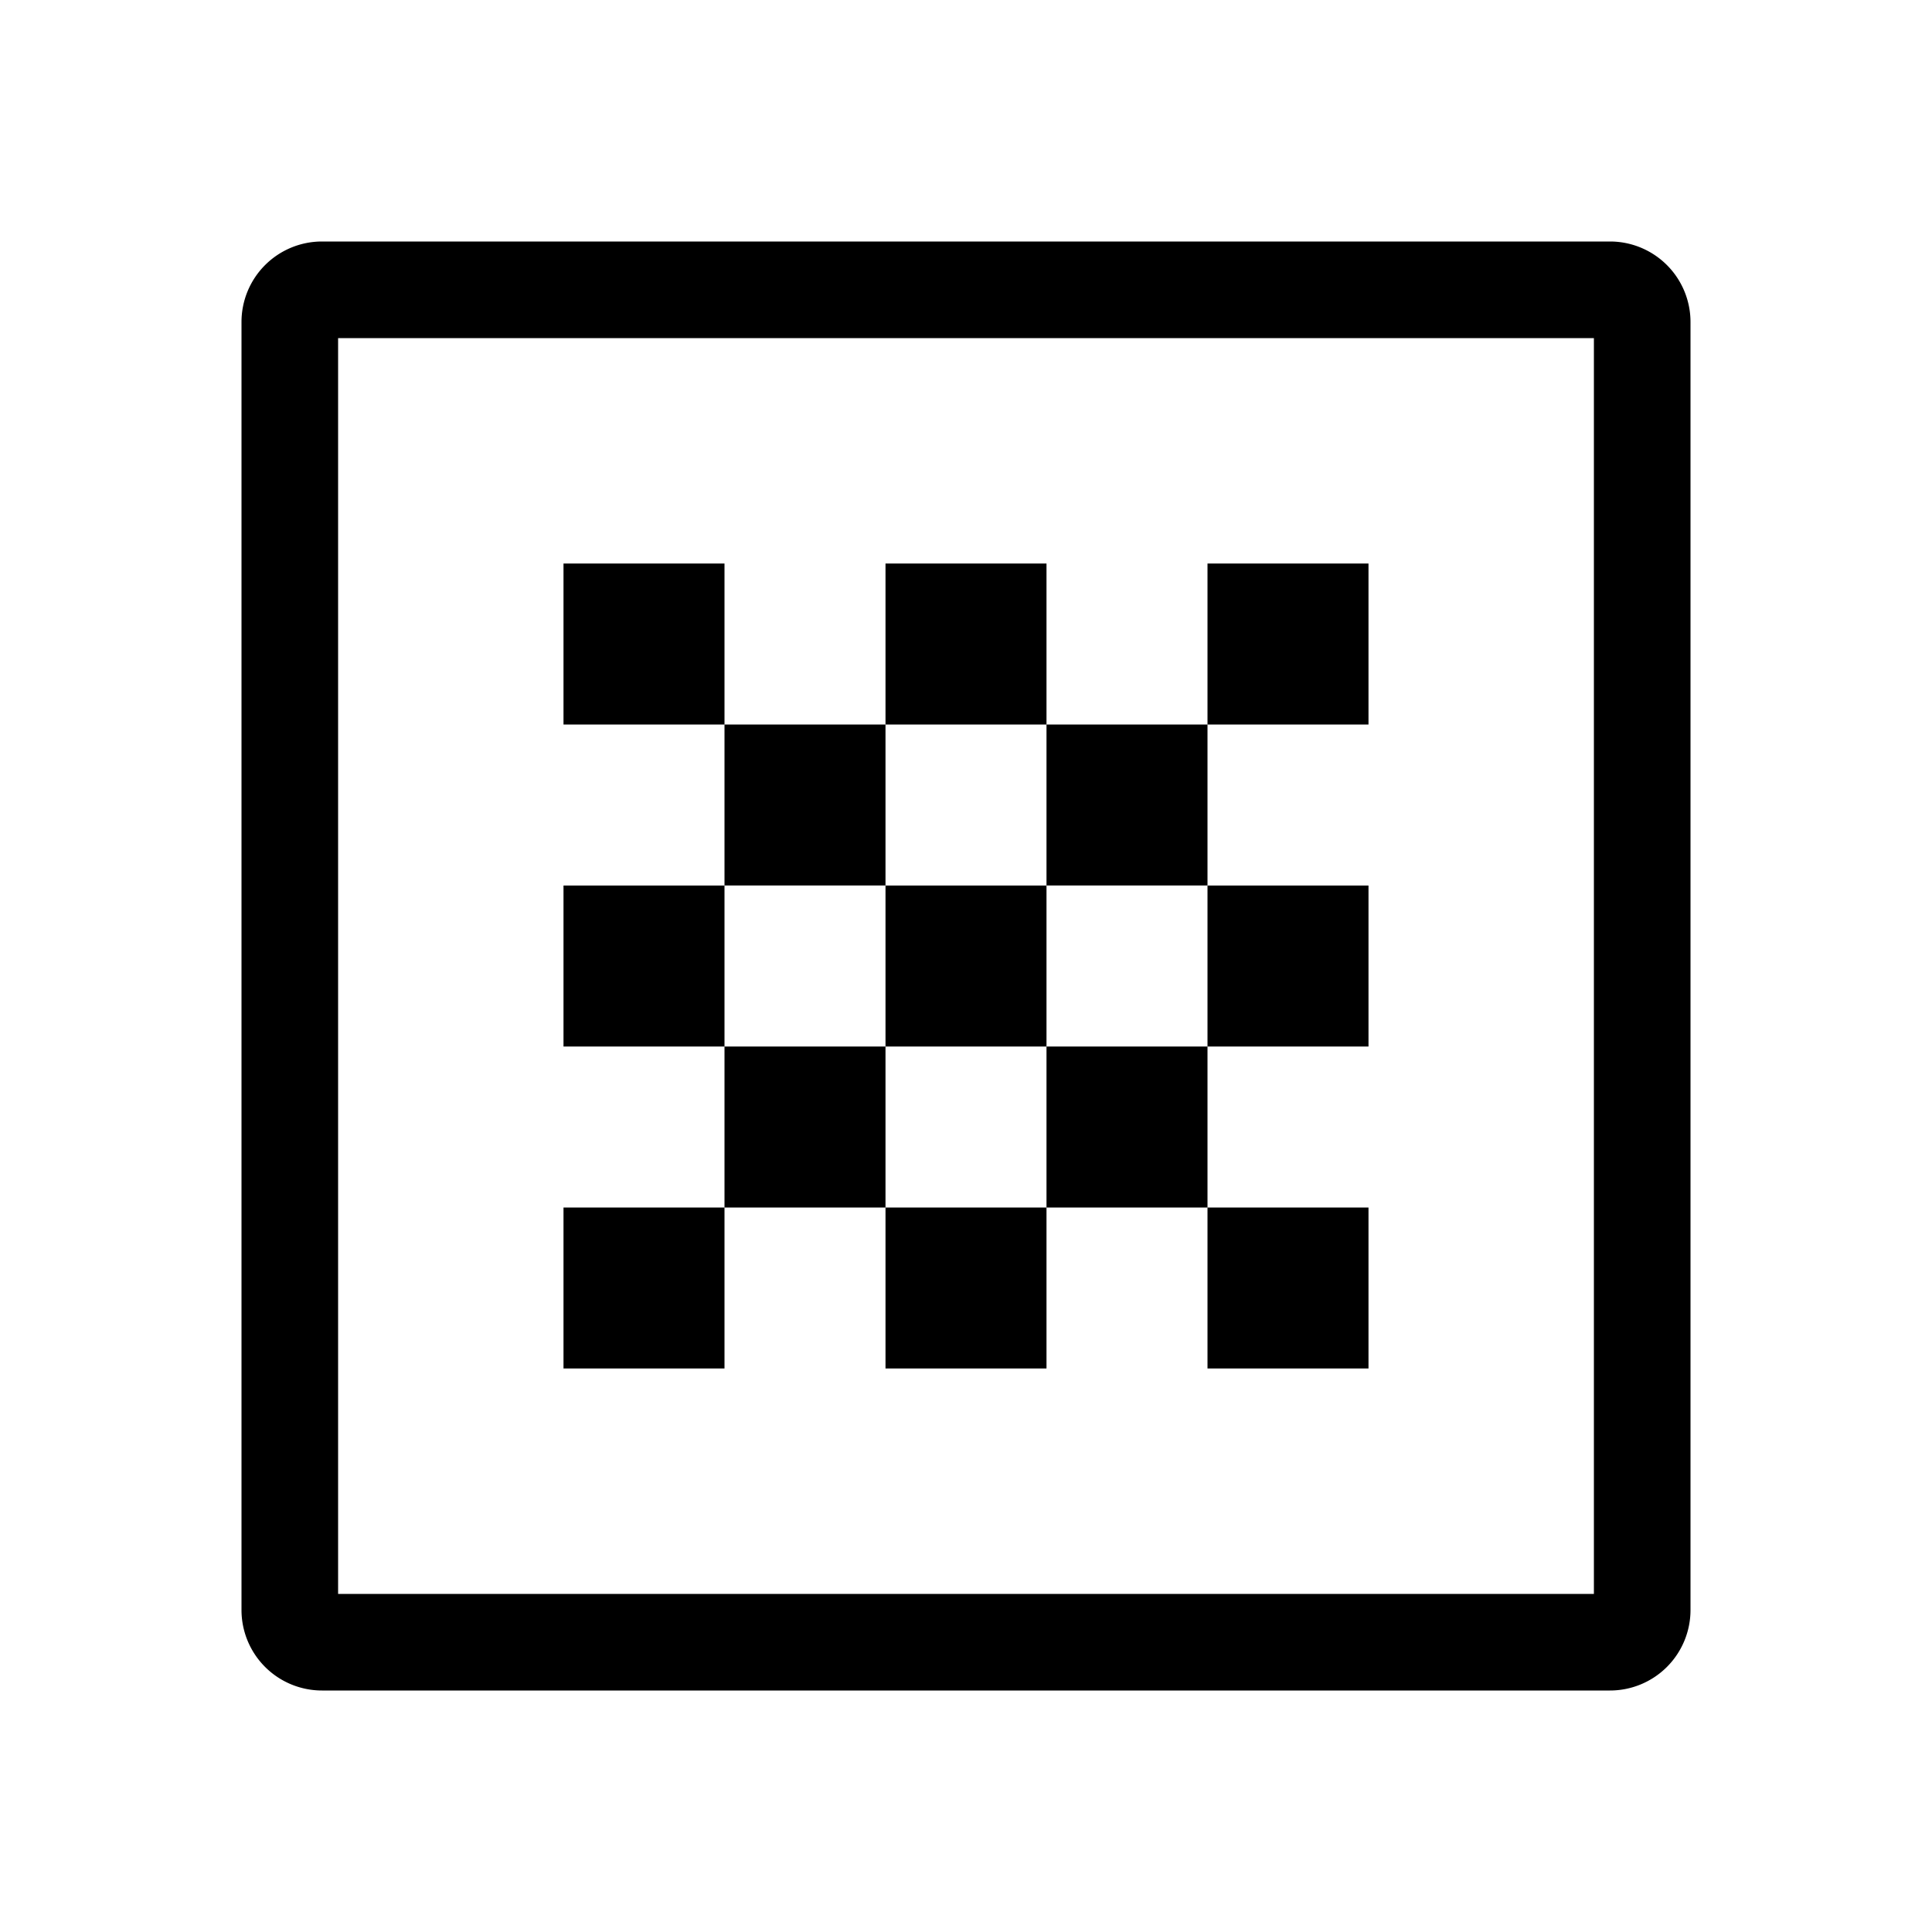 <svg xmlns="http://www.w3.org/2000/svg" width="1em" height="1em" viewBox="0 0 24 24"><path fill="currentColor" fill-rule="evenodd" d="M11 15h2v2h-2zm-4 0h2v2H7zm8 0h2v2h-2zm0-8h2v2h-2zm-8 4h2v2H7zm0-4h2v2H7zm2 6h2v2H9zm0-4h2v2H9zm4 4h2v2h-2zm0-4h2v2h-2zm-2-2h2v2h-2zm0 4h2v2h-2zm4 0h2v2h-2zM4.2 4.2v15.6h15.6V4.2zM4 3h16a1 1 0 0 1 1 1v16a1 1 0 0 1-1 1H4a1 1 0 0 1-1-1V4a1 1 0 0 1 1-1"/></svg>